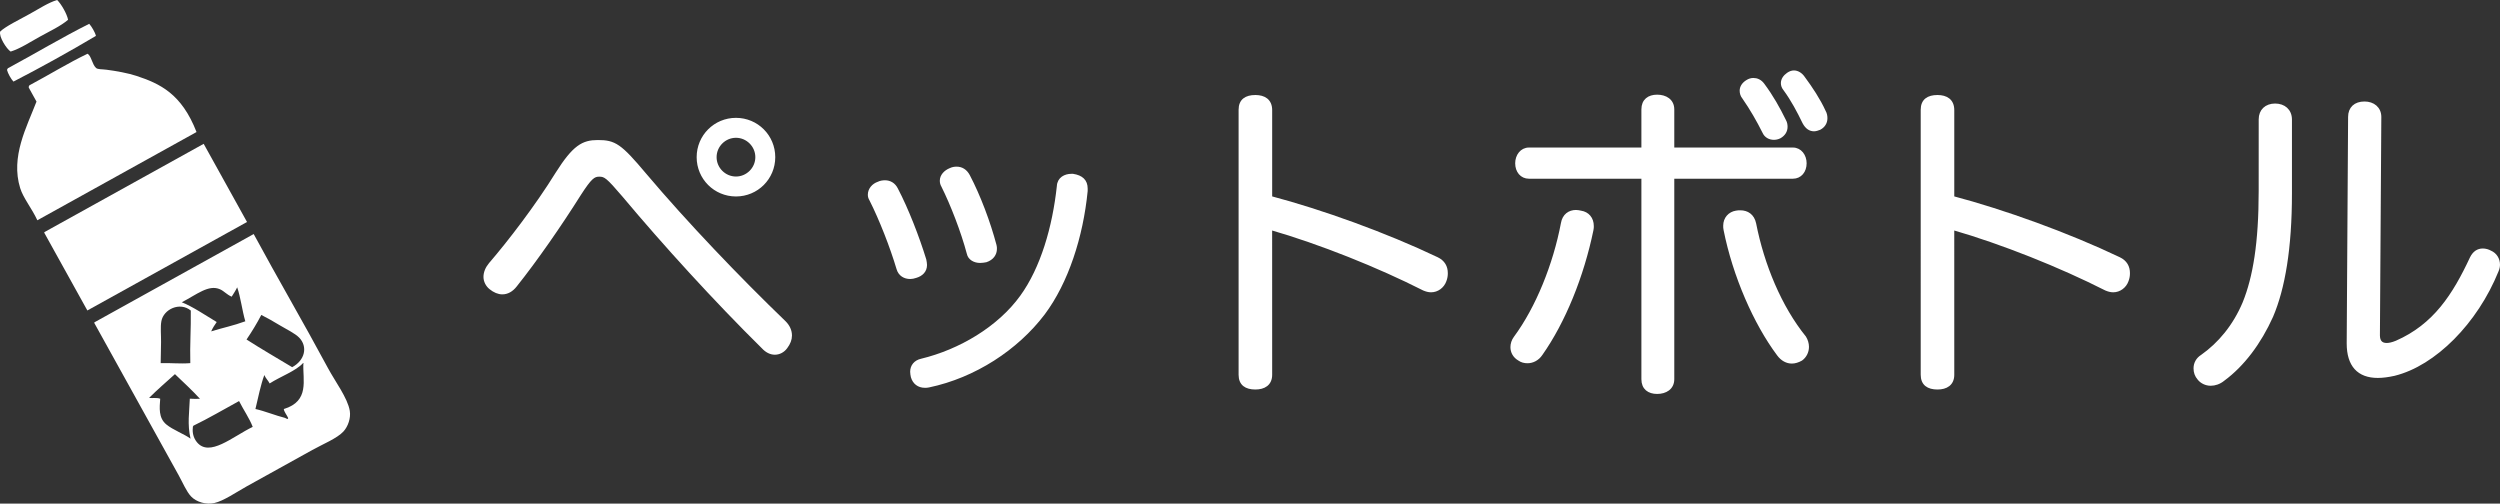 <?xml version="1.0" encoding="utf-8"?>
<!-- Generator: Adobe Illustrator 15.0.2, SVG Export Plug-In . SVG Version: 6.00 Build 0)  -->
<!DOCTYPE svg PUBLIC "-//W3C//DTD SVG 1.1//EN" "http://www.w3.org/Graphics/SVG/1.1/DTD/svg11.dtd">
<svg version="1.1" id="レイヤー_4" xmlns="http://www.w3.org/2000/svg" xmlns:xlink="http://www.w3.org/1999/xlink" x="0px"
	 y="0px" width="175.922px" height="35.438px" viewBox="208.372 20.696 175.922 35.438"
	 enable-background="new 208.372 20.696 175.922 35.438" xml:space="preserve">
<rect x="208.372" y="20.696" width="175.922" height="35.438" fill="#333333" stroke="none"/>
<g>
	<g>
		<path fill="#FFFFFF" stroke="#FFFFFF" stroke-width="0.25" stroke-miterlimit="10" d="M253.752,33.003
			c2.904,3.433,6.553,7.249,9.817,10.393c0.264,0.265,0.408,0.576,0.408,0.912c0,0.265-0.097,0.529-0.312,0.816
			c-0.191,0.264-0.479,0.408-0.768,0.408s-0.576-0.145-0.816-0.408c-3.336-3.288-6.961-7.272-9.816-10.681
			c-1.129-1.32-1.297-1.44-1.729-1.44c-0.408,0-0.648,0.192-1.393,1.344c-1.344,2.137-3.072,4.633-4.512,6.434
			c-0.265,0.336-0.576,0.504-0.912,0.504c-0.265,0-0.552-0.12-0.816-0.336c-0.24-0.192-0.384-0.48-0.384-0.769
			c0-0.289,0.12-0.6,0.36-0.888c1.344-1.561,3.264-4.057,4.704-6.385c1.2-1.896,1.824-2.232,2.856-2.232
			C251.616,30.675,252,30.915,253.752,33.003z M262.801,31.755c0,1.465-1.176,2.641-2.64,2.641c-1.464,0-2.641-1.176-2.641-2.641
			c0-1.464,1.177-2.641,2.641-2.641C261.625,29.114,262.801,30.291,262.801,31.755z M258.673,31.755
			c0,0.816,0.672,1.488,1.488,1.488c0.815,0,1.488-0.672,1.488-1.488s-0.673-1.488-1.488-1.488
			C259.345,30.267,258.673,30.938,258.673,31.755z"/>
		<path fill="#FFFFFF" stroke="#FFFFFF" stroke-width="0.25" stroke-miterlimit="10" d="M270.647,33.507
			c0.336,0,0.624,0.168,0.792,0.504c0.744,1.416,1.513,3.408,1.992,4.969c0.024,0.145,0.049,0.24,0.049,0.36
			c0,0.408-0.265,0.672-0.673,0.792c-0.144,0.048-0.264,0.072-0.384,0.072c-0.384,0-0.72-0.192-0.84-0.6
			c-0.456-1.537-1.225-3.505-1.92-4.873c-0.072-0.12-0.097-0.216-0.097-0.336c0-0.36,0.265-0.672,0.624-0.792
			C270.336,33.531,270.504,33.507,270.647,33.507z M284.785,33.964c0,0.047,0,0.119,0,0.168c-0.312,3.191-1.345,6.408-3,8.616
			c-1.873,2.472-4.849,4.417-8.065,5.089c-0.096,0.023-0.191,0.023-0.264,0.023c-0.432,0-0.744-0.24-0.864-0.648
			c-0.023-0.119-0.048-0.239-0.048-0.359c0-0.385,0.24-0.696,0.672-0.792c2.688-0.648,5.448-2.257,7.057-4.489
			c1.44-1.991,2.28-4.871,2.593-7.775c0.023-0.529,0.479-0.744,0.888-0.744c0.024,0,0.072,0,0.12,0
			C284.473,33.147,284.785,33.436,284.785,33.964z M275.688,32.548c0.336,0,0.624,0.168,0.815,0.527
			c0.744,1.416,1.44,3.264,1.872,4.896c0.024,0.072,0.024,0.168,0.024,0.24c0,0.359-0.216,0.672-0.648,0.816
			c-0.144,0.023-0.264,0.047-0.407,0.047c-0.385,0-0.744-0.191-0.816-0.551c-0.408-1.537-1.152-3.457-1.8-4.753
			c-0.072-0.12-0.097-0.24-0.097-0.36c0-0.336,0.265-0.624,0.624-0.768C275.4,32.571,275.544,32.548,275.688,32.548z"/>
		<path fill="#FFFFFF" stroke="#FFFFFF" stroke-width="0.25" stroke-miterlimit="10" d="M297.768,47.068
			c0,0.647-0.455,0.912-1.056,0.912c-0.648,0-1.056-0.265-1.056-0.912V28.419c0-0.648,0.407-0.912,1.056-0.912
			c0.601,0,1.056,0.264,1.056,0.936v6.169c3.624,0.96,8.089,2.568,11.714,4.296c0.457,0.217,0.646,0.576,0.646,1.009
			c0,0.168-0.021,0.336-0.096,0.528c-0.146,0.408-0.527,0.695-0.959,0.695c-0.168,0-0.336-0.048-0.504-0.119
			c-3.17-1.609-7.297-3.265-10.803-4.273L297.768,47.068L297.768,47.068z"/>
		<path fill="#FFFFFF" stroke="#FFFFFF" stroke-width="0.25" stroke-miterlimit="10" d="M319.271,35.596
			c0.119,0,0.218,0.024,0.337,0.048c0.479,0.072,0.793,0.432,0.793,0.96c0,0.072,0,0.168-0.023,0.265
			c-0.672,3.264-1.969,6.456-3.576,8.736c-0.24,0.359-0.602,0.527-0.938,0.527c-0.215,0-0.408-0.047-0.576-0.168
			c-0.336-0.191-0.504-0.504-0.504-0.84c0-0.216,0.072-0.455,0.217-0.648c1.562-2.111,2.785-5.16,3.336-8.064
			C318.431,35.859,318.816,35.596,319.271,35.596z M326.064,47.38c0,0.625-0.505,0.912-1.08,0.912c-0.576,0-0.984-0.287-0.984-0.912
			V33.147h-8.039c-0.506,0-0.842-0.408-0.842-0.961c0-0.527,0.336-0.983,0.842-0.983H324v-2.808c0-0.625,0.408-0.912,0.984-0.912
			c0.575,0,1.08,0.287,1.08,0.912v2.808h8.473c0.504,0,0.84,0.456,0.84,0.983c0,0.553-0.336,0.961-0.84,0.961h-8.473V47.38z
			 M330.841,35.62c0.455,0,0.863,0.239,0.984,0.815c0.576,2.929,1.799,5.88,3.526,8.017c0.119,0.191,0.191,0.432,0.191,0.648
			c0,0.359-0.168,0.672-0.432,0.863c-0.218,0.121-0.435,0.192-0.648,0.192c-0.336,0-0.672-0.168-0.936-0.528
			c-1.634-2.184-3.099-5.52-3.744-8.76c-0.025-0.097-0.025-0.192-0.025-0.289c0-0.504,0.336-0.863,0.793-0.936
			C330.648,35.62,330.746,35.62,330.841,35.62z M331.753,26.307c0.24,0,0.48,0.097,0.672,0.36c0.623,0.84,1.08,1.656,1.515,2.544
			c0.069,0.12,0.096,0.265,0.096,0.408c0,0.288-0.146,0.528-0.435,0.696c-0.145,0.072-0.286,0.096-0.405,0.096
			c-0.289,0-0.556-0.145-0.675-0.408c-0.432-0.863-0.889-1.656-1.438-2.448c-0.119-0.144-0.168-0.312-0.168-0.479
			c0-0.24,0.145-0.48,0.432-0.648C331.464,26.354,331.609,26.307,331.753,26.307z M334.609,25.778c0.239,0,0.479,0.145,0.646,0.385
			c0.553,0.744,1.105,1.584,1.465,2.376c0.099,0.168,0.121,0.336,0.121,0.479c0,0.312-0.168,0.553-0.434,0.696
			c-0.119,0.048-0.265,0.097-0.383,0.097c-0.267,0-0.507-0.145-0.697-0.504c-0.383-0.793-0.816-1.609-1.344-2.329
			c-0.119-0.144-0.168-0.288-0.168-0.432c0-0.24,0.145-0.456,0.385-0.624C334.345,25.827,334.464,25.778,334.609,25.778z"/>
		<path fill="#FFFFFF" stroke="#FFFFFF" stroke-width="0.25" stroke-miterlimit="10" d="M345.767,47.068
			c0,0.647-0.452,0.912-1.055,0.912c-0.647,0-1.057-0.265-1.057-0.912V28.419c0-0.648,0.408-0.912,1.057-0.912
			c0.603,0,1.055,0.264,1.055,0.936v6.169c3.625,0.96,8.091,2.568,11.716,4.296c0.457,0.217,0.646,0.576,0.646,1.009
			c0,0.168-0.021,0.336-0.096,0.528c-0.146,0.408-0.527,0.695-0.959,0.695c-0.168,0-0.336-0.048-0.504-0.119
			c-3.17-1.609-7.297-3.265-10.804-4.273L345.767,47.068L345.767,47.068z"/>
		<path fill="#FFFFFF" stroke="#FFFFFF" stroke-width="0.25" stroke-miterlimit="10" d="M367.439,29.091
			c0-0.6,0.407-0.984,1.03-0.984c0.603,0,1.06,0.36,1.06,1.008V34.3c0,3.863-0.48,6.672-1.32,8.641
			c-0.84,1.872-2.018,3.432-3.385,4.439c-0.289,0.24-0.603,0.336-0.89,0.336c-0.312,0-0.625-0.143-0.815-0.383
			c-0.191-0.217-0.265-0.457-0.265-0.721c0-0.336,0.168-0.648,0.48-0.84c1.223-0.864,2.279-2.112,2.975-3.769
			c0.724-1.8,1.129-4.2,1.129-7.872L367.439,29.091L367.439,29.091z M373.73,28.923c0-0.6,0.383-0.96,1.03-0.96
			c0.601,0,1.058,0.36,1.058,0.96l-0.099,15.361c0,0.432,0.191,0.672,0.603,0.672c0.168,0,0.408-0.048,0.694-0.168
			c2.688-1.176,4.058-3.312,5.279-5.928c0.193-0.385,0.457-0.553,0.793-0.553c0.168,0,0.359,0.049,0.527,0.145
			c0.336,0.144,0.553,0.479,0.553,0.863c0,0.121-0.022,0.265-0.096,0.433c-1.465,3.624-4.396,6.576-7.228,7.272
			c-0.432,0.096-0.813,0.145-1.149,0.145c-1.347,0-2.064-0.769-2.064-2.305L373.73,28.923z"/>
	</g>
	<g>
		<path fill="#FFFFFF" d="M212.392,20.696c0.29,0.27,0.7,1,0.771,1.391c-0.522,0.449-1.292,0.804-2,1.197
			c-0.696,0.387-1.391,0.842-2.041,1.041c-0.294-0.186-0.848-1.066-0.736-1.41c0.371-0.361,1.346-0.834,2.066-1.233
			C211.134,21.304,211.778,20.878,212.392,20.696z"/>
		<path fill="#FFFFFF" d="M208.93,25.497c1.901-1.024,3.844-2.189,5.721-3.125c0.169,0.188,0.414,0.601,0.471,0.849
			c-1.823,1.085-3.918,2.245-5.803,3.216c-0.167-0.168-0.397-0.584-0.452-0.814C208.872,25.577,208.897,25.536,208.93,25.497z"/>
		<path fill="#FFFFFF" d="M210.438,26.702c1.361-0.725,2.76-1.588,4.096-2.225c0.271,0.158,0.312,0.734,0.595,0.999
			c0.124,0.113,0.418,0.085,0.735,0.126c0.668,0.084,1.534,0.243,2.104,0.432c1.664,0.55,3.183,1.256,4.233,3.953
			c-3.735,2.07-7.469,4.14-11.201,6.209c-0.4-0.859-0.989-1.557-1.207-2.259c-0.687-2.216,0.458-4.3,1.147-6.093
			c-0.183-0.328-0.363-0.657-0.546-0.985C210.387,26.801,210.401,26.747,210.438,26.702z"/>
		<path fill="#FFFFFF" d="M211.504,37.025c3.733-2.069,7.466-4.138,11.201-6.208c1.016,1.834,2.03,3.666,3.049,5.5
			c-3.745,2.075-7.491,4.15-11.235,6.227c-0.998-1.799-1.996-3.598-2.993-5.397C211.496,37.101,211.468,37.054,211.504,37.025z"/>
		<path fill="#FFFFFF" d="M215.023,43.374c3.732-2.07,7.466-4.14,11.201-6.209c1.688,3.125,3.485,6.191,5.228,9.436
			c0.496,0.926,1.389,2.109,1.535,3.008c0.082,0.511-0.126,1.099-0.442,1.445c-0.441,0.484-1.438,0.887-2.201,1.31
			c-1.689,0.937-2.924,1.62-4.616,2.559c-0.695,0.385-1.621,1.028-2.281,1.173c-0.549,0.123-1.242-0.056-1.633-0.469
			c-0.323-0.344-0.572-0.951-0.862-1.474c-1.971-3.555-3.939-7.106-5.906-10.659C215.015,43.448,214.985,43.401,215.023,43.374z
			 M219.728,43.296c-0.077,0.408-0.016,0.973-0.023,1.477c-0.014,0.556-0.025,1.078-0.026,1.478c0.702-0.026,1.37,0.058,2.085-0.002
			c-0.036-1.247,0.054-2.458,0.034-3.7C221.029,41.915,219.881,42.458,219.728,43.296z M224.675,41.573
			c-0.354-0.149-0.521-0.387-0.822-0.521c-0.799-0.354-1.63,0.367-2.689,0.914c0.752,0.296,1.661,0.91,2.457,1.391
			c-0.15,0.213-0.29,0.43-0.389,0.658c0.804-0.252,1.58-0.406,2.402-0.71c-0.229-0.788-0.328-1.694-0.572-2.391
			C224.956,41.141,224.812,41.356,224.675,41.573z M225.721,44.587c1.061,0.681,2.14,1.303,3.211,1.947
			c0.903-0.484,1.113-1.449,0.485-2.087c-0.291-0.294-0.852-0.56-1.303-0.83c-0.495-0.298-0.994-0.583-1.355-0.759
			C226.454,43.446,226.104,44.02,225.721,44.587z M218.861,48.698c0.257,0.029,0.544-0.034,0.784,0.055
			c-0.045,0.635-0.129,1.344,0.426,1.807c0.455,0.382,1.284,0.687,1.709,1.004c-0.236-1.002-0.083-1.889-0.051-2.813
			c0.237,0.013,0.472,0.019,0.714,0.007c-0.575-0.623-1.17-1.171-1.76-1.734C220.067,47.579,219.429,48.129,218.861,48.698z
			 M227.347,47.679c-0.116-0.227-0.266-0.338-0.375-0.592c-0.25,0.67-0.439,1.605-0.626,2.39c0.657,0.146,1.443,0.469,2.077,0.624
			c0.051,0.011,0.227,0.158,0.225,0.008c-0.091-0.209-0.296-0.448-0.304-0.63c1.835-0.562,1.32-2.036,1.376-3.203
			c0.02-0.011,0.023-0.048-0.02-0.034C229.199,46.802,228.102,47.19,227.347,47.679z M221.94,50.81
			c-0.035,0.312,0.031,0.682,0.282,0.994c0.883,1.094,2.517-0.386,3.933-1.069c-0.215-0.575-0.658-1.217-0.961-1.817
			c-1.073,0.586-2.161,1.226-3.211,1.734C221.946,50.696,221.931,50.75,221.94,50.81z"/>
	</g>
</g>
</svg>
